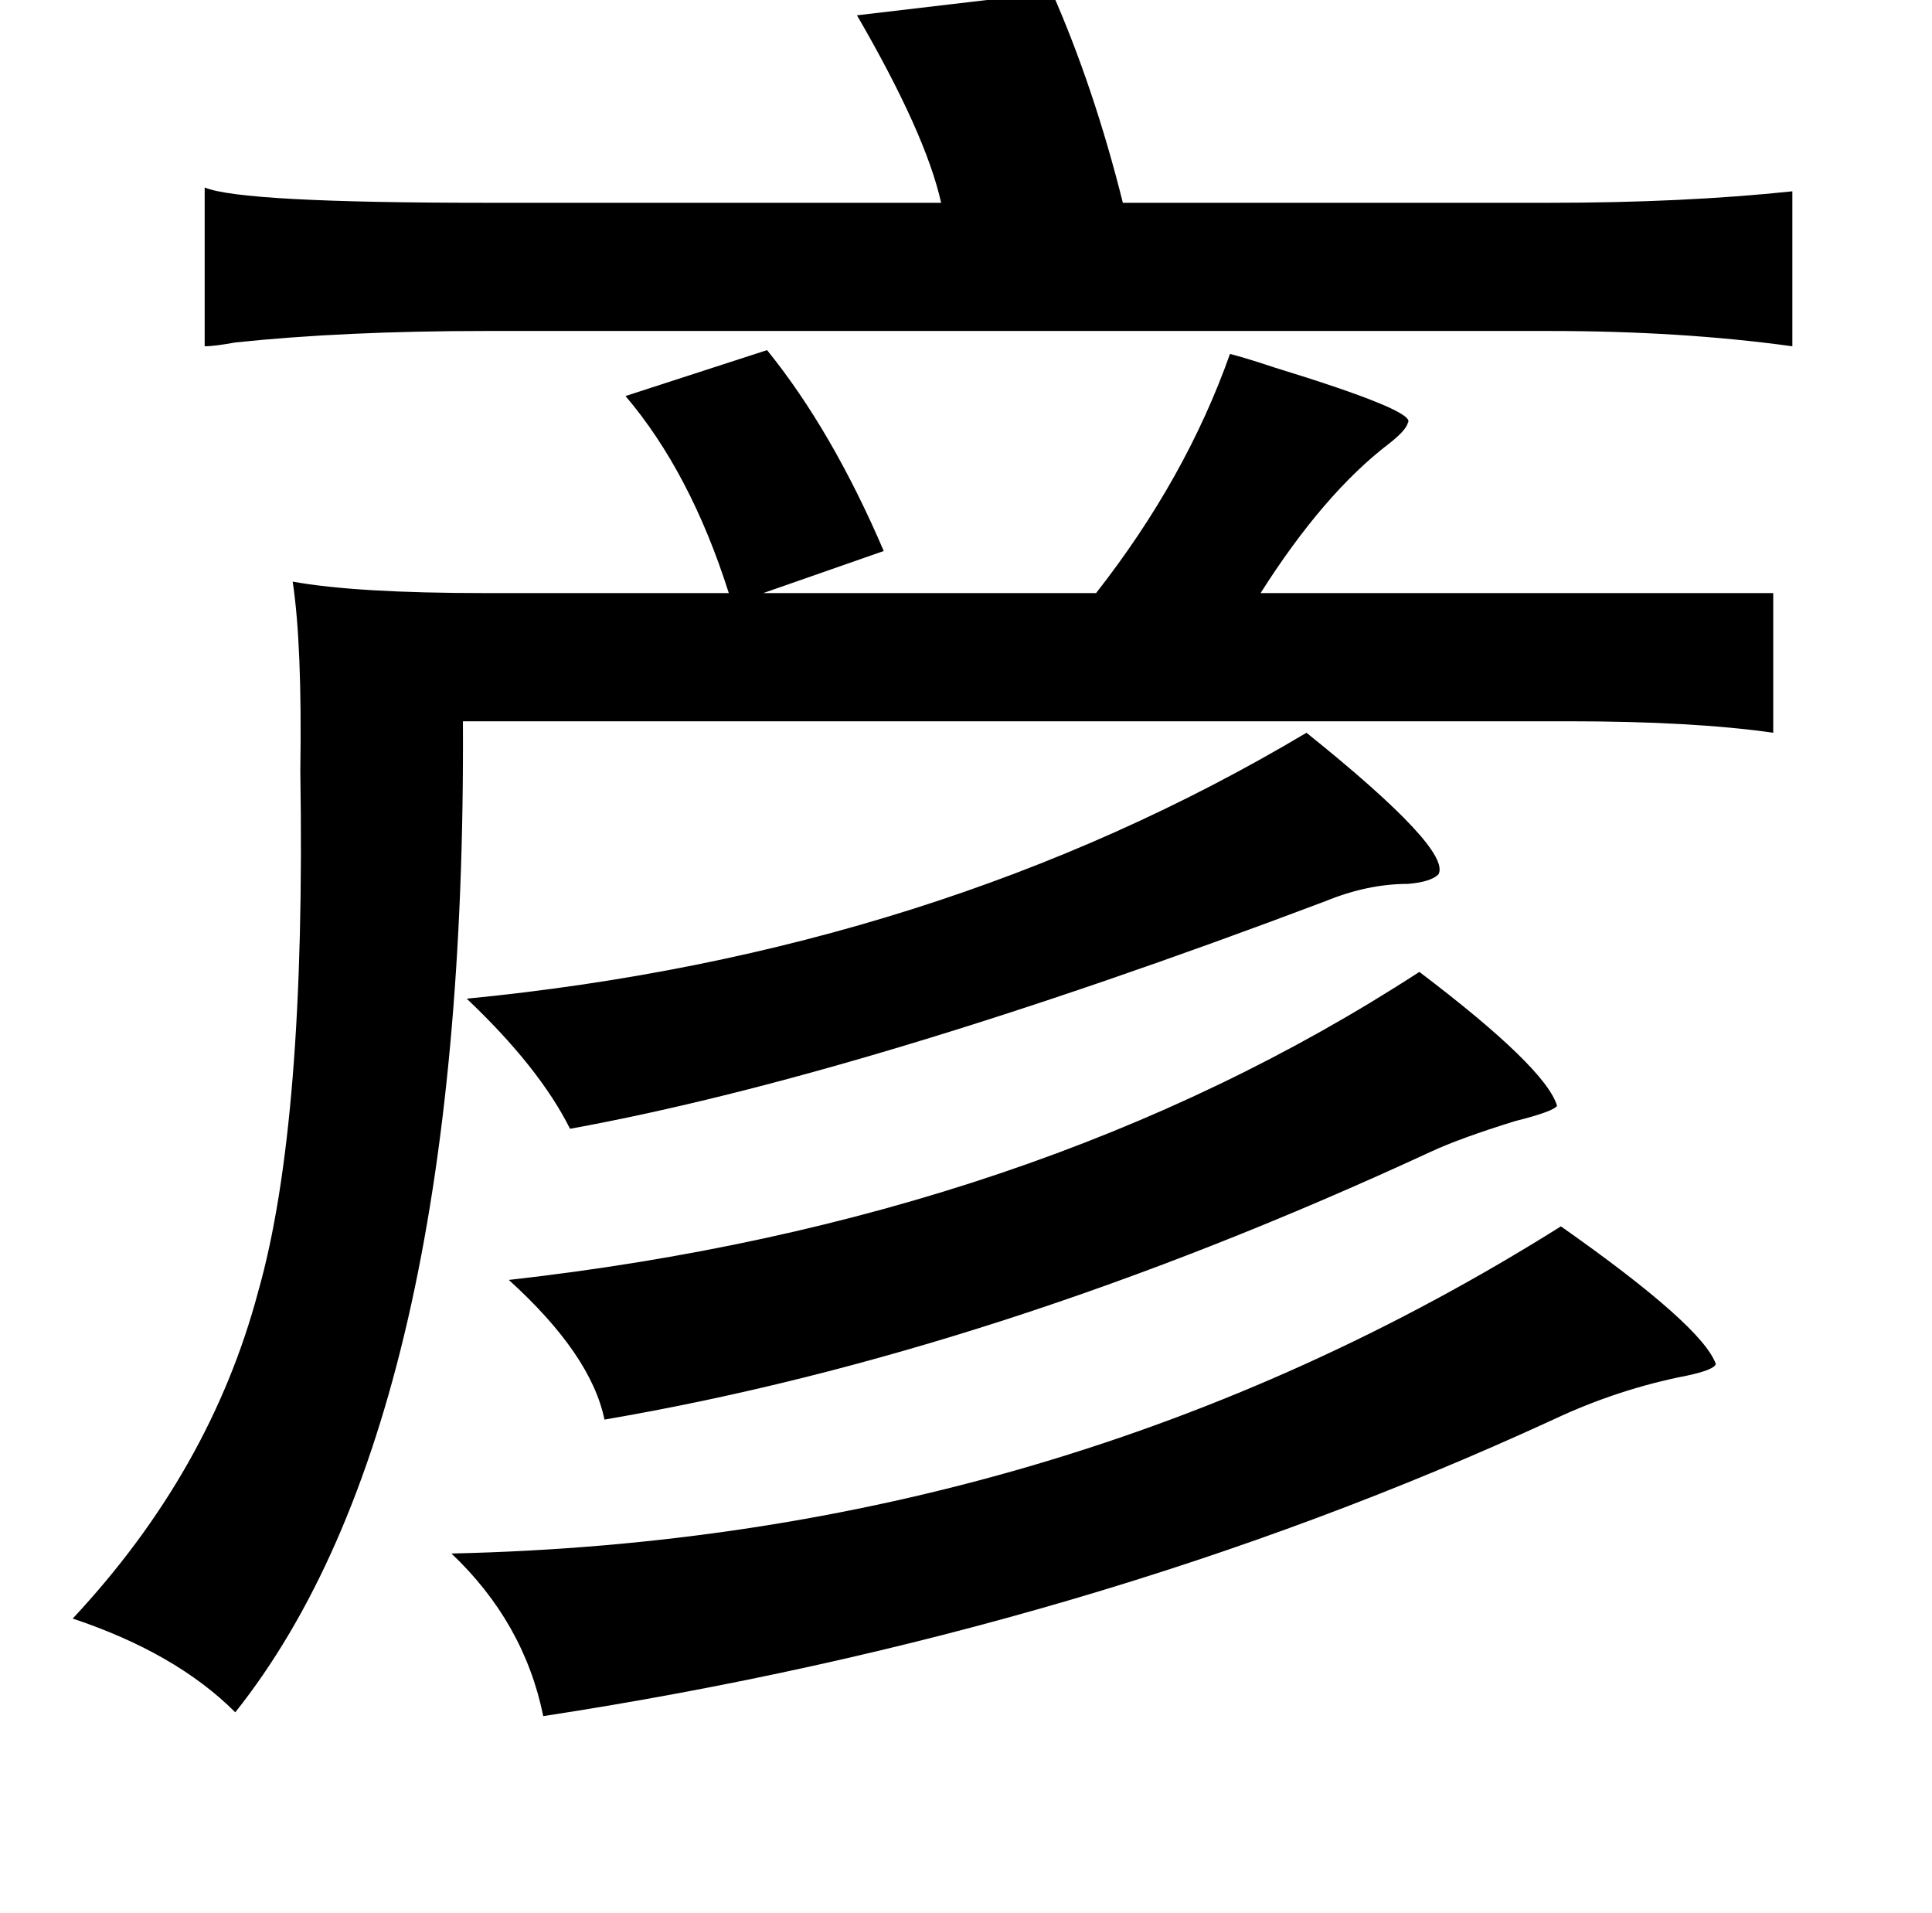 <?xml version="1.0" standalone="no"?>
<!DOCTYPE svg PUBLIC "-//W3C//DTD SVG 1.1//EN" "http://www.w3.org/Graphics/SVG/1.1/DTD/svg11.dtd" >
<svg xmlns="http://www.w3.org/2000/svg" xmlns:xlink="http://www.w3.org/1999/xlink" version="1.1" viewBox="-10 0 1010 1000">
   <path fill="currentColor"
d="M673 383q76 61 69 74q-4 4 -16 5q-21 0 -43 9q-241 91 -395 119q-16 -32 -54 -68q246 -24 439 -139zM732 508q66 50 72 70q-2 3 -22 8q-29 9 -44 16q-227 105 -432 140q-7 -34 -50 -73q276 -31 476 -161zM806 641q74 52 81 72q-1 3 -15 6q-36 7 -70 23q-241 111 -528 155
q-10 -49 -48 -85q319 -7 580 -171zM726 221q-1 4 -10 11q-34 26 -67 78h163h105v73q-42 -6 -107 -6h-578q2 366 -119 518q-31 -31 -85 -49q72 -77 97 -171q25 -88 22 -272q1 -66 -4 -99q33 6 101 6h127q-20 -63 -54 -103l74 -24q34 42 61 105l-63 22h174q47 -60 70 -125
q8 2 23 7q75 23 70 29zM540 -4q22 50 37 110h223q70 0 127 -6v81q-58 -8 -127 -8h-556q-74 0 -131 6q-11 2 -16 2v-83q19 8 147 8h238q-8 -36 -44 -98z" />
</svg>
